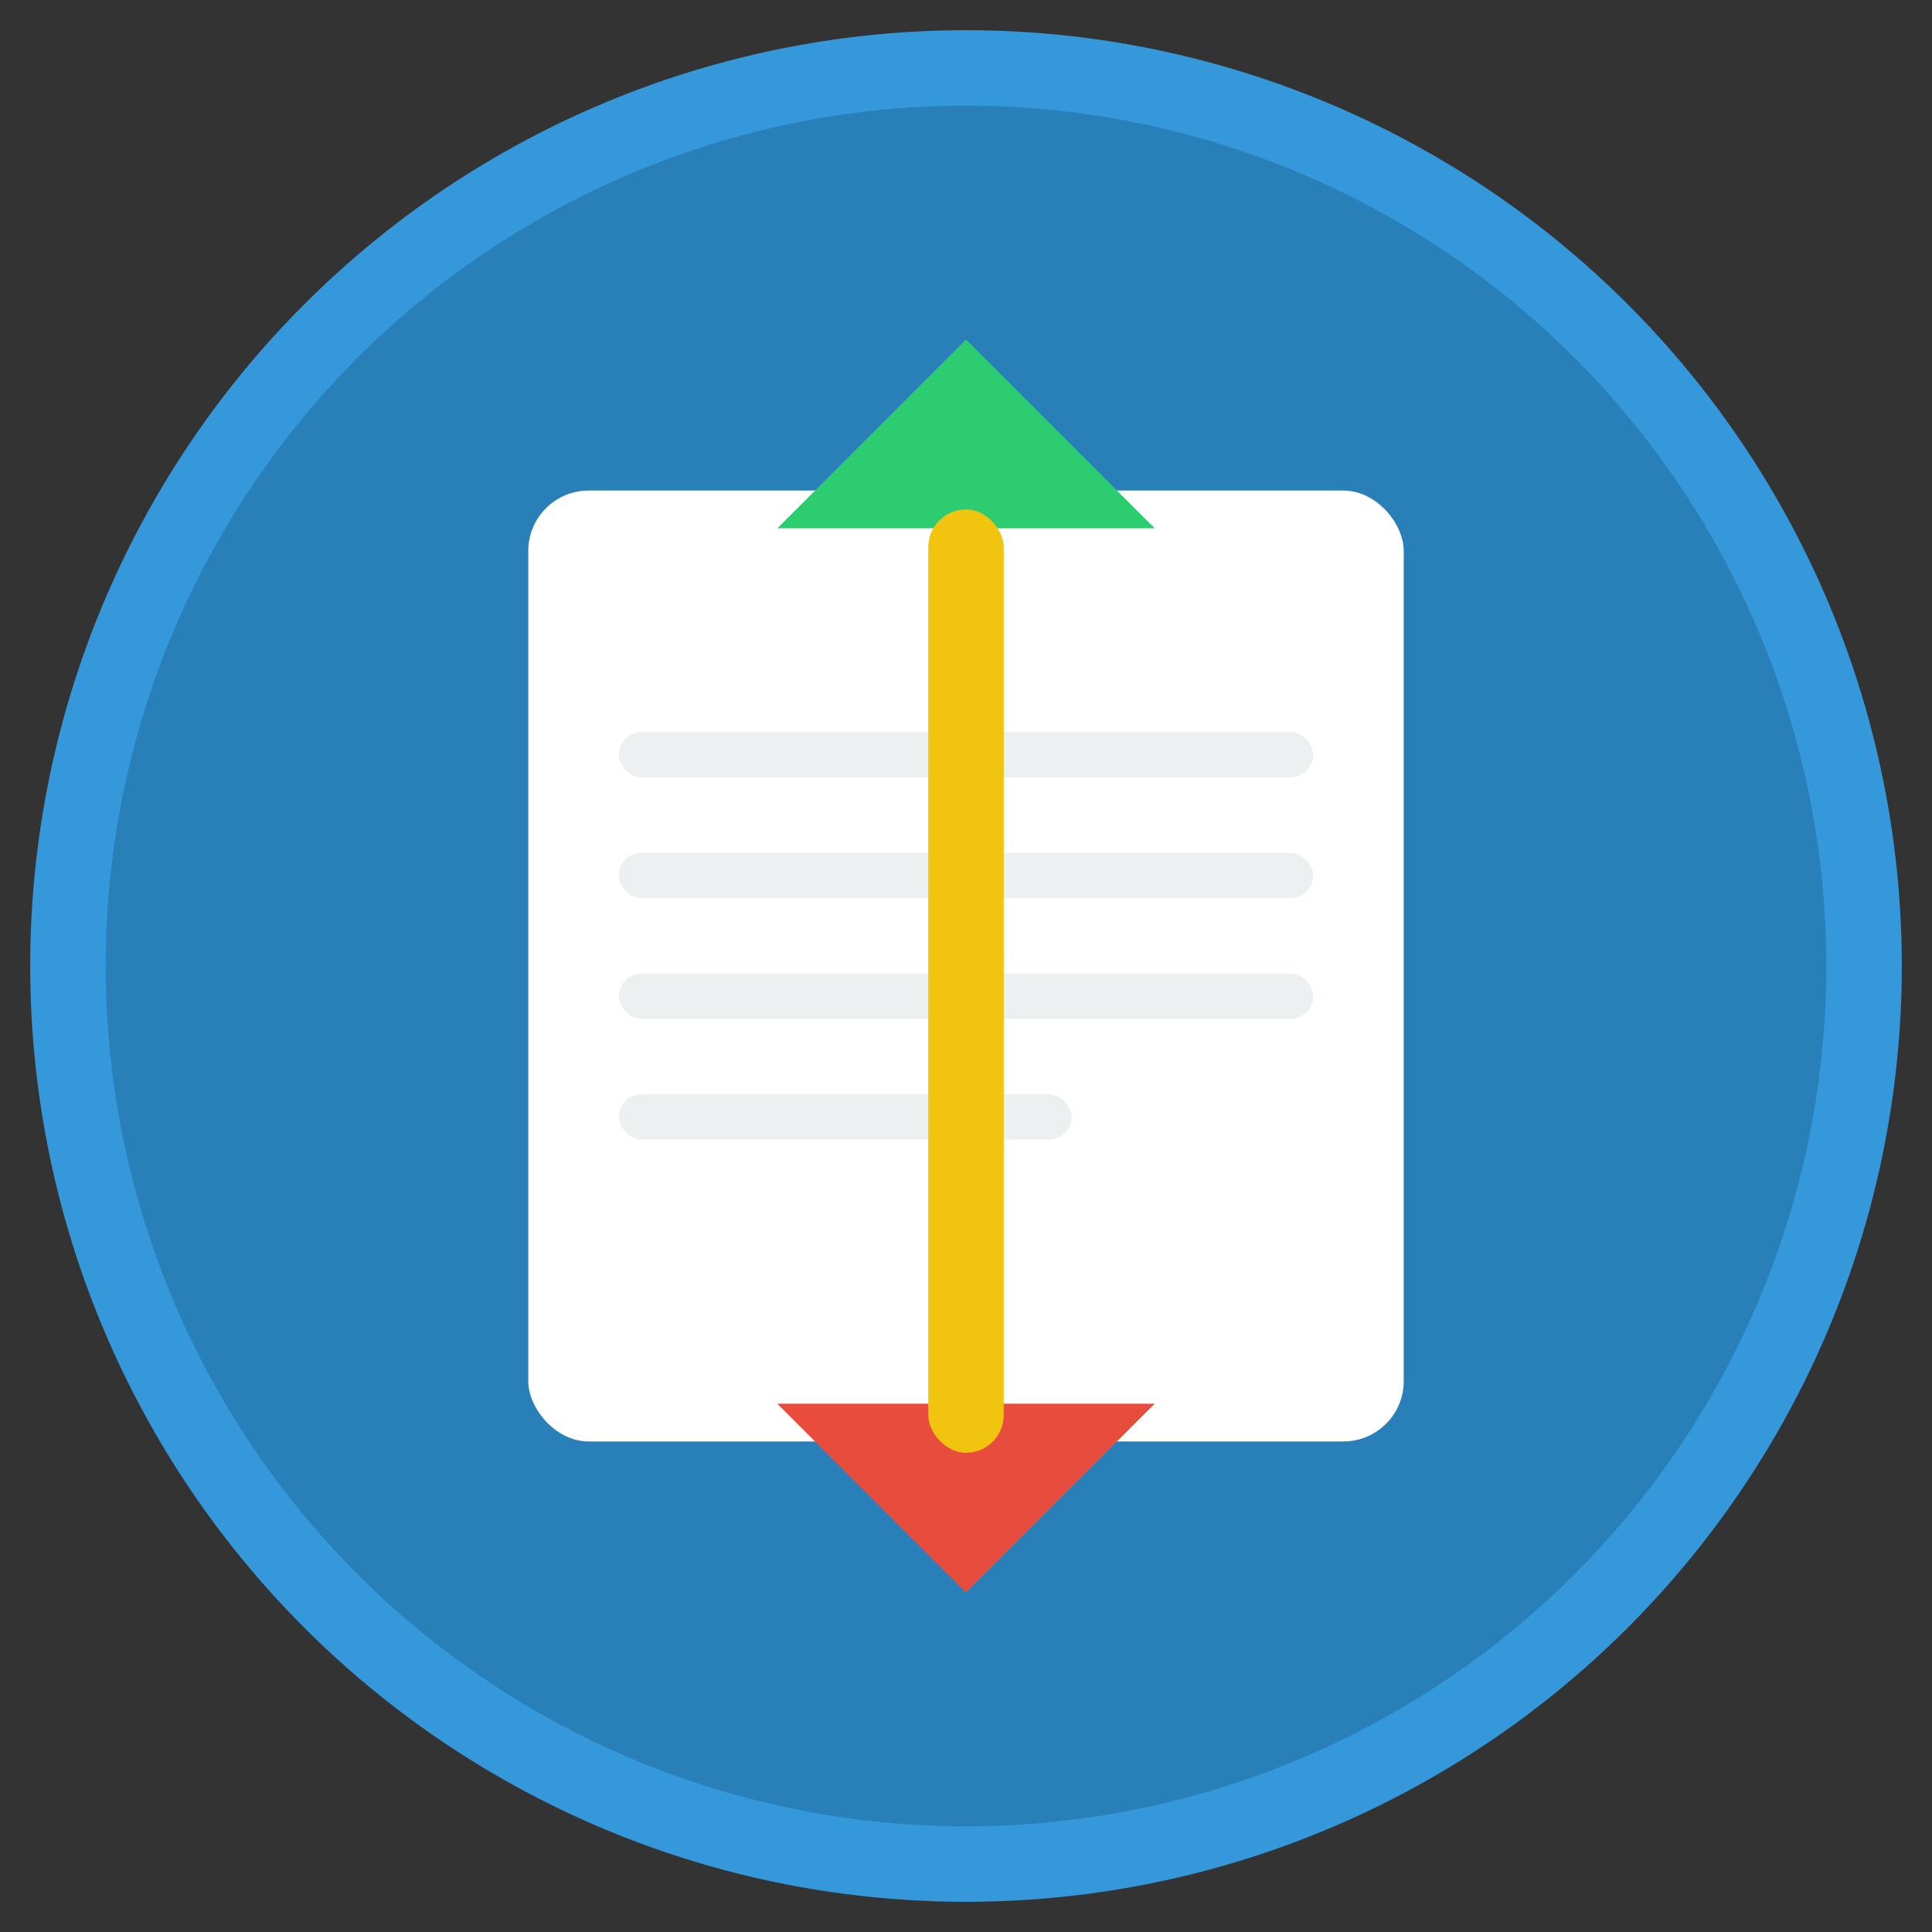 <?xml version="1.0" encoding="UTF-8"?>
<svg width="512" height="512" viewBox="0 0 512 512" fill="none" xmlns="http://www.w3.org/2000/svg">
  <rect x="0" y="0" width="512" height="512" fill="#333333" stroke="none"/>
  <!-- 背景圆形 -->
  <circle cx="256" cy="256" r="248" fill="#3498db" />
  <circle cx="256" cy="256" r="228" fill="#2980b9" />
  
  <!-- 文件传输图标 -->
  <g>
    <!-- 文件图标 -->
    <rect x="140" y="130" width="232" height="252" rx="16" fill="white" />
    <rect x="164" y="194" width="184" height="12" rx="6" fill="#ecf0f1" />
    <rect x="164" y="226" width="184" height="12" rx="6" fill="#ecf0f1" />
    <rect x="164" y="258" width="184" height="12" rx="6" fill="#ecf0f1" />
    <rect x="164" y="290" width="120" height="12" rx="6" fill="#ecf0f1" />
    
    <!-- 传输箭头 -->
    <path d="M256 90L306 140H206L256 90Z" fill="#2ecc71" />
    <path d="M256 422L306 372H206L256 422Z" fill="#e74c3c" />
    <rect x="246" y="135" width="20" height="250" rx="10" fill="#f1c40f" />
  </g>
</svg> 